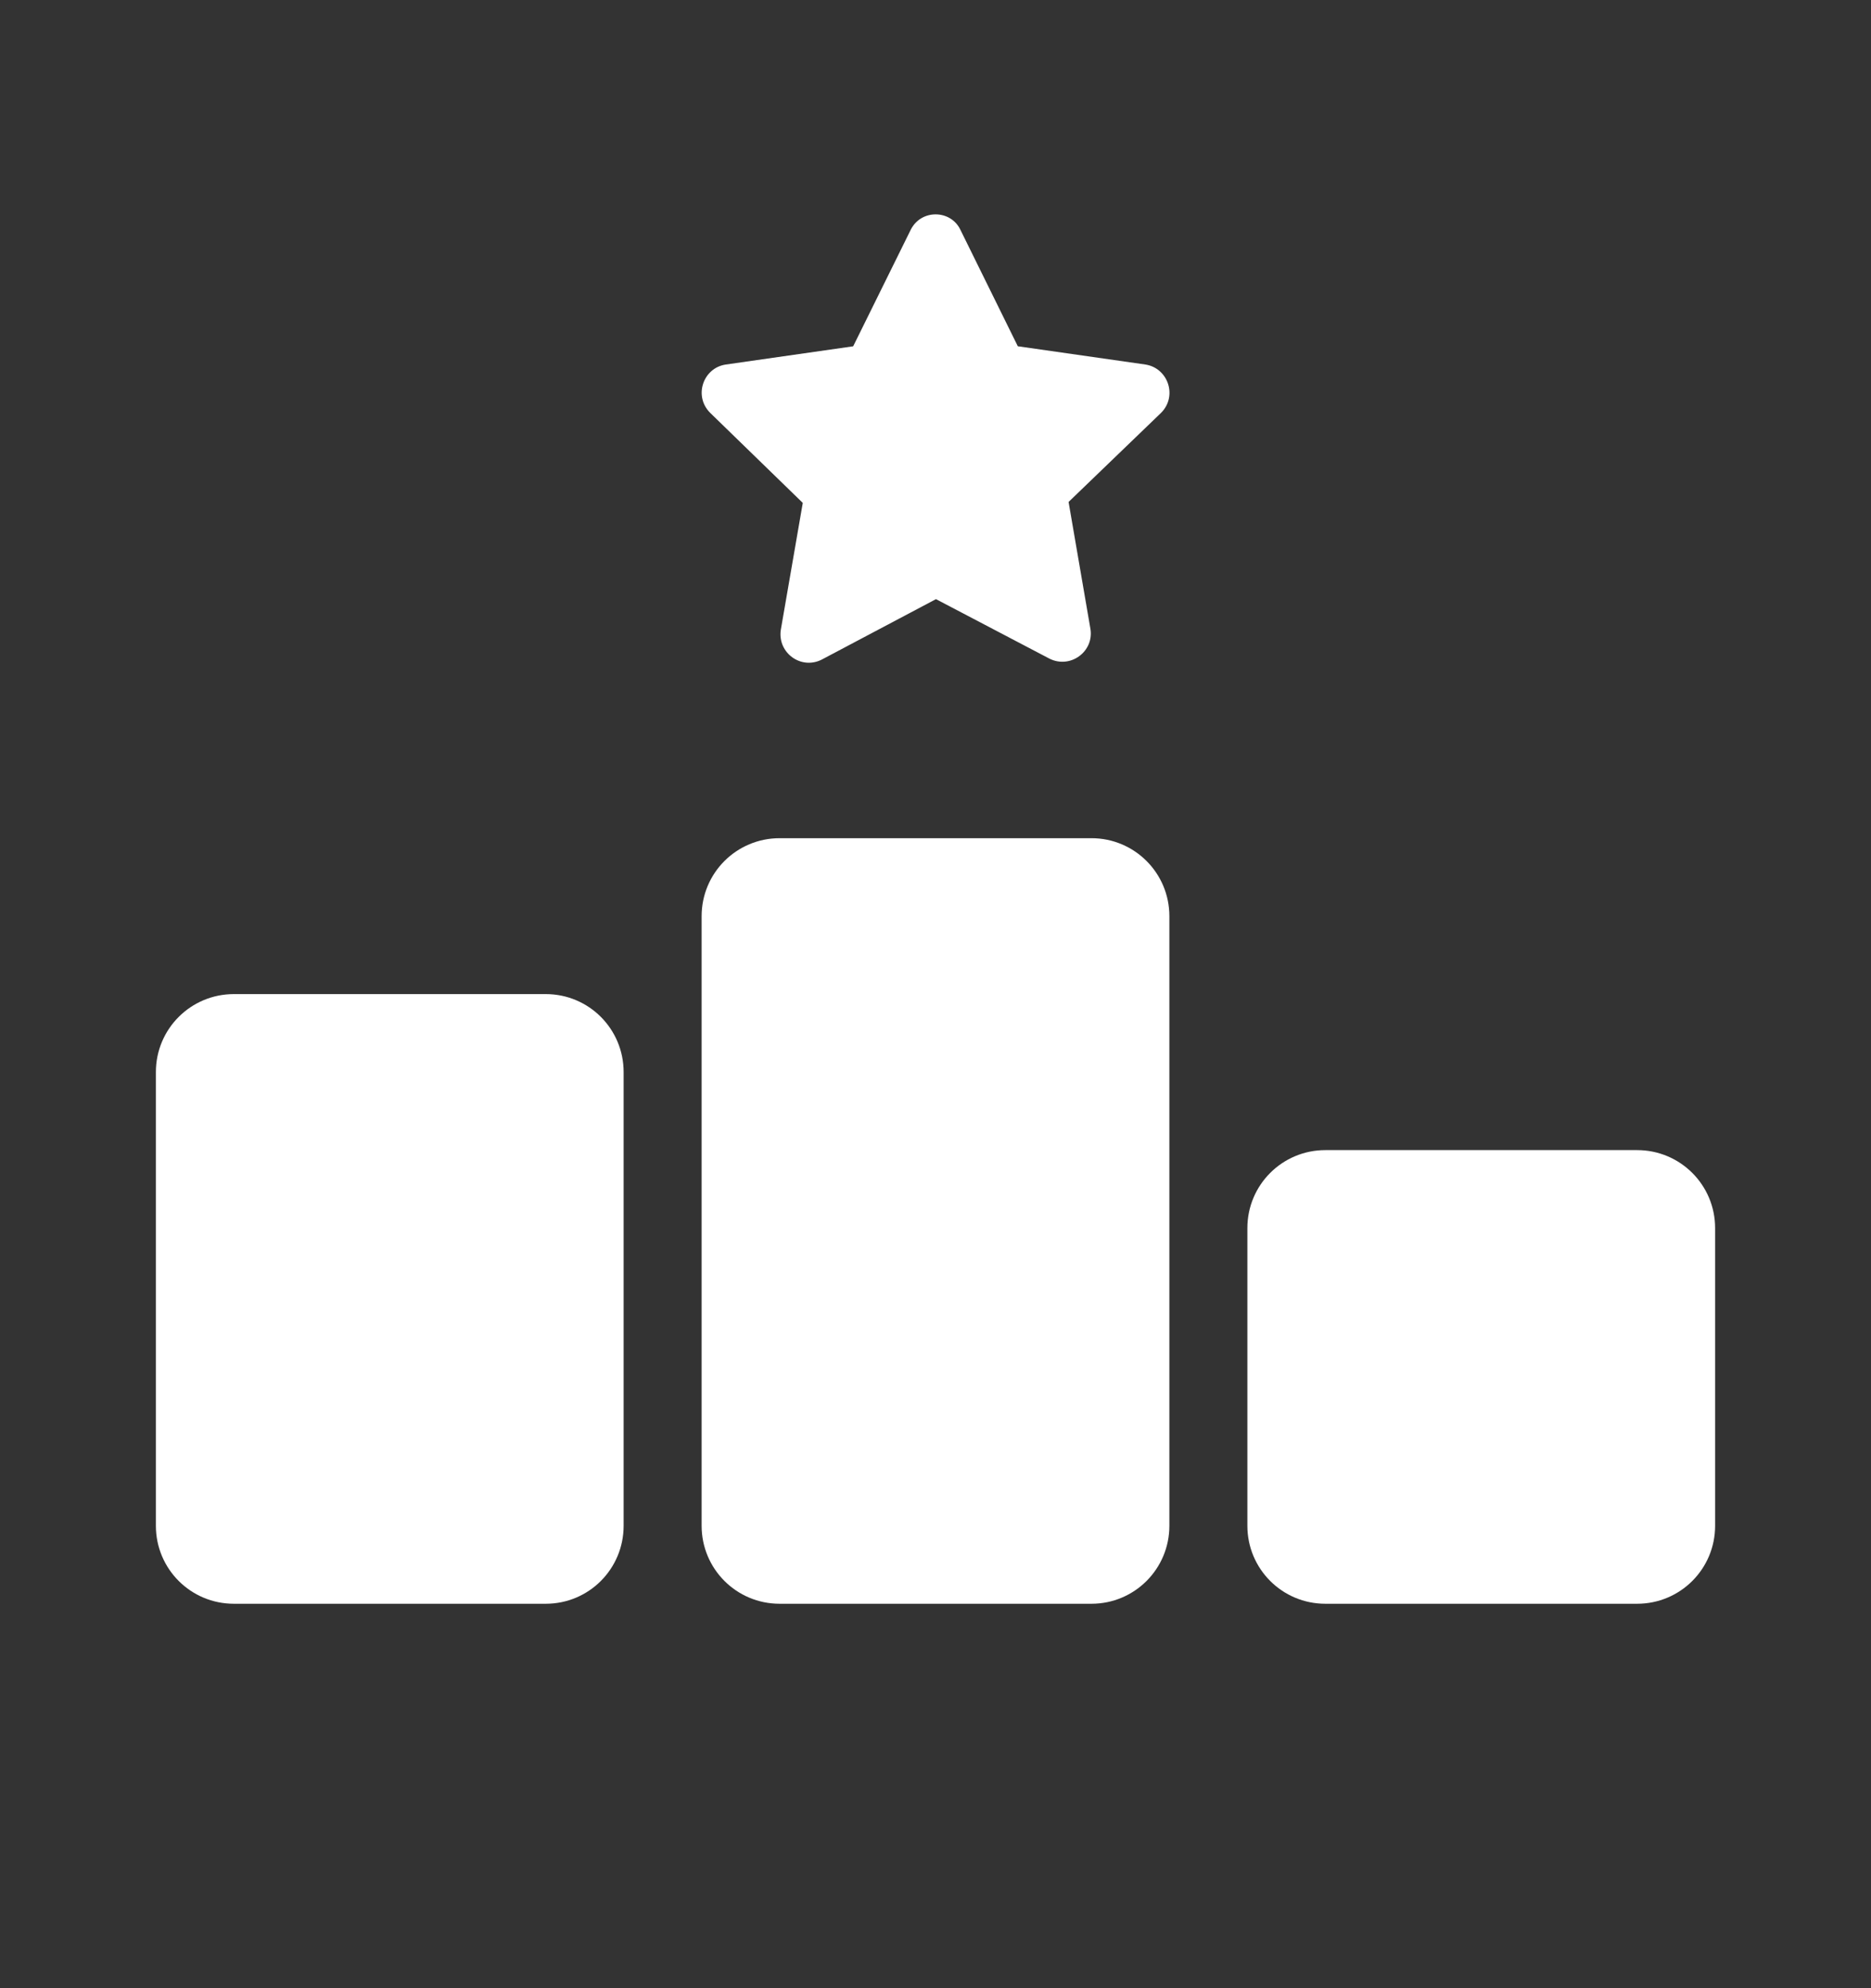 <svg width="16" height="17" viewBox="0 0 16 17" fill="none" xmlns="http://www.w3.org/2000/svg">
<rect x="0" y="0" width="16" height="17" fill="#333333" stroke="none"/>
<path d="M8.704 2.961L8.213 1.965C8.131 1.792 7.877 1.786 7.788 1.965L7.296 2.961L6.206 3.117C6.013 3.146 5.929 3.386 6.073 3.53L6.865 4.3L6.677 5.386C6.648 5.58 6.848 5.73 7.027 5.64L8.004 5.123L8.975 5.632C9.154 5.721 9.356 5.571 9.325 5.378L9.138 4.292L9.929 3.53C10.071 3.388 9.99 3.148 9.796 3.117L8.706 2.961H8.704ZM6.667 7.167C6.298 7.167 6 7.465 6 7.834V13.046C6 13.415 6.298 13.713 6.667 13.713H9.334C9.702 13.713 10 13.415 10 13.046V7.834C10 7.465 9.702 7.167 9.334 7.167H6.667ZM2 8.5C1.631 8.5 1.333 8.798 1.333 9.167V13.046C1.333 13.415 1.631 13.713 2 13.713H4.667C5.036 13.713 5.333 13.415 5.333 13.046V9.167C5.333 8.798 5.036 8.5 4.667 8.5H2ZM10.667 10.501V13.046C10.667 13.415 10.965 13.713 11.334 13.713H14C14.369 13.713 14.667 13.415 14.667 13.046V10.501C14.667 10.132 14.369 9.834 14 9.834H11.334C10.965 9.834 10.667 10.132 10.667 10.501Z" fill="white"/>
</svg>
